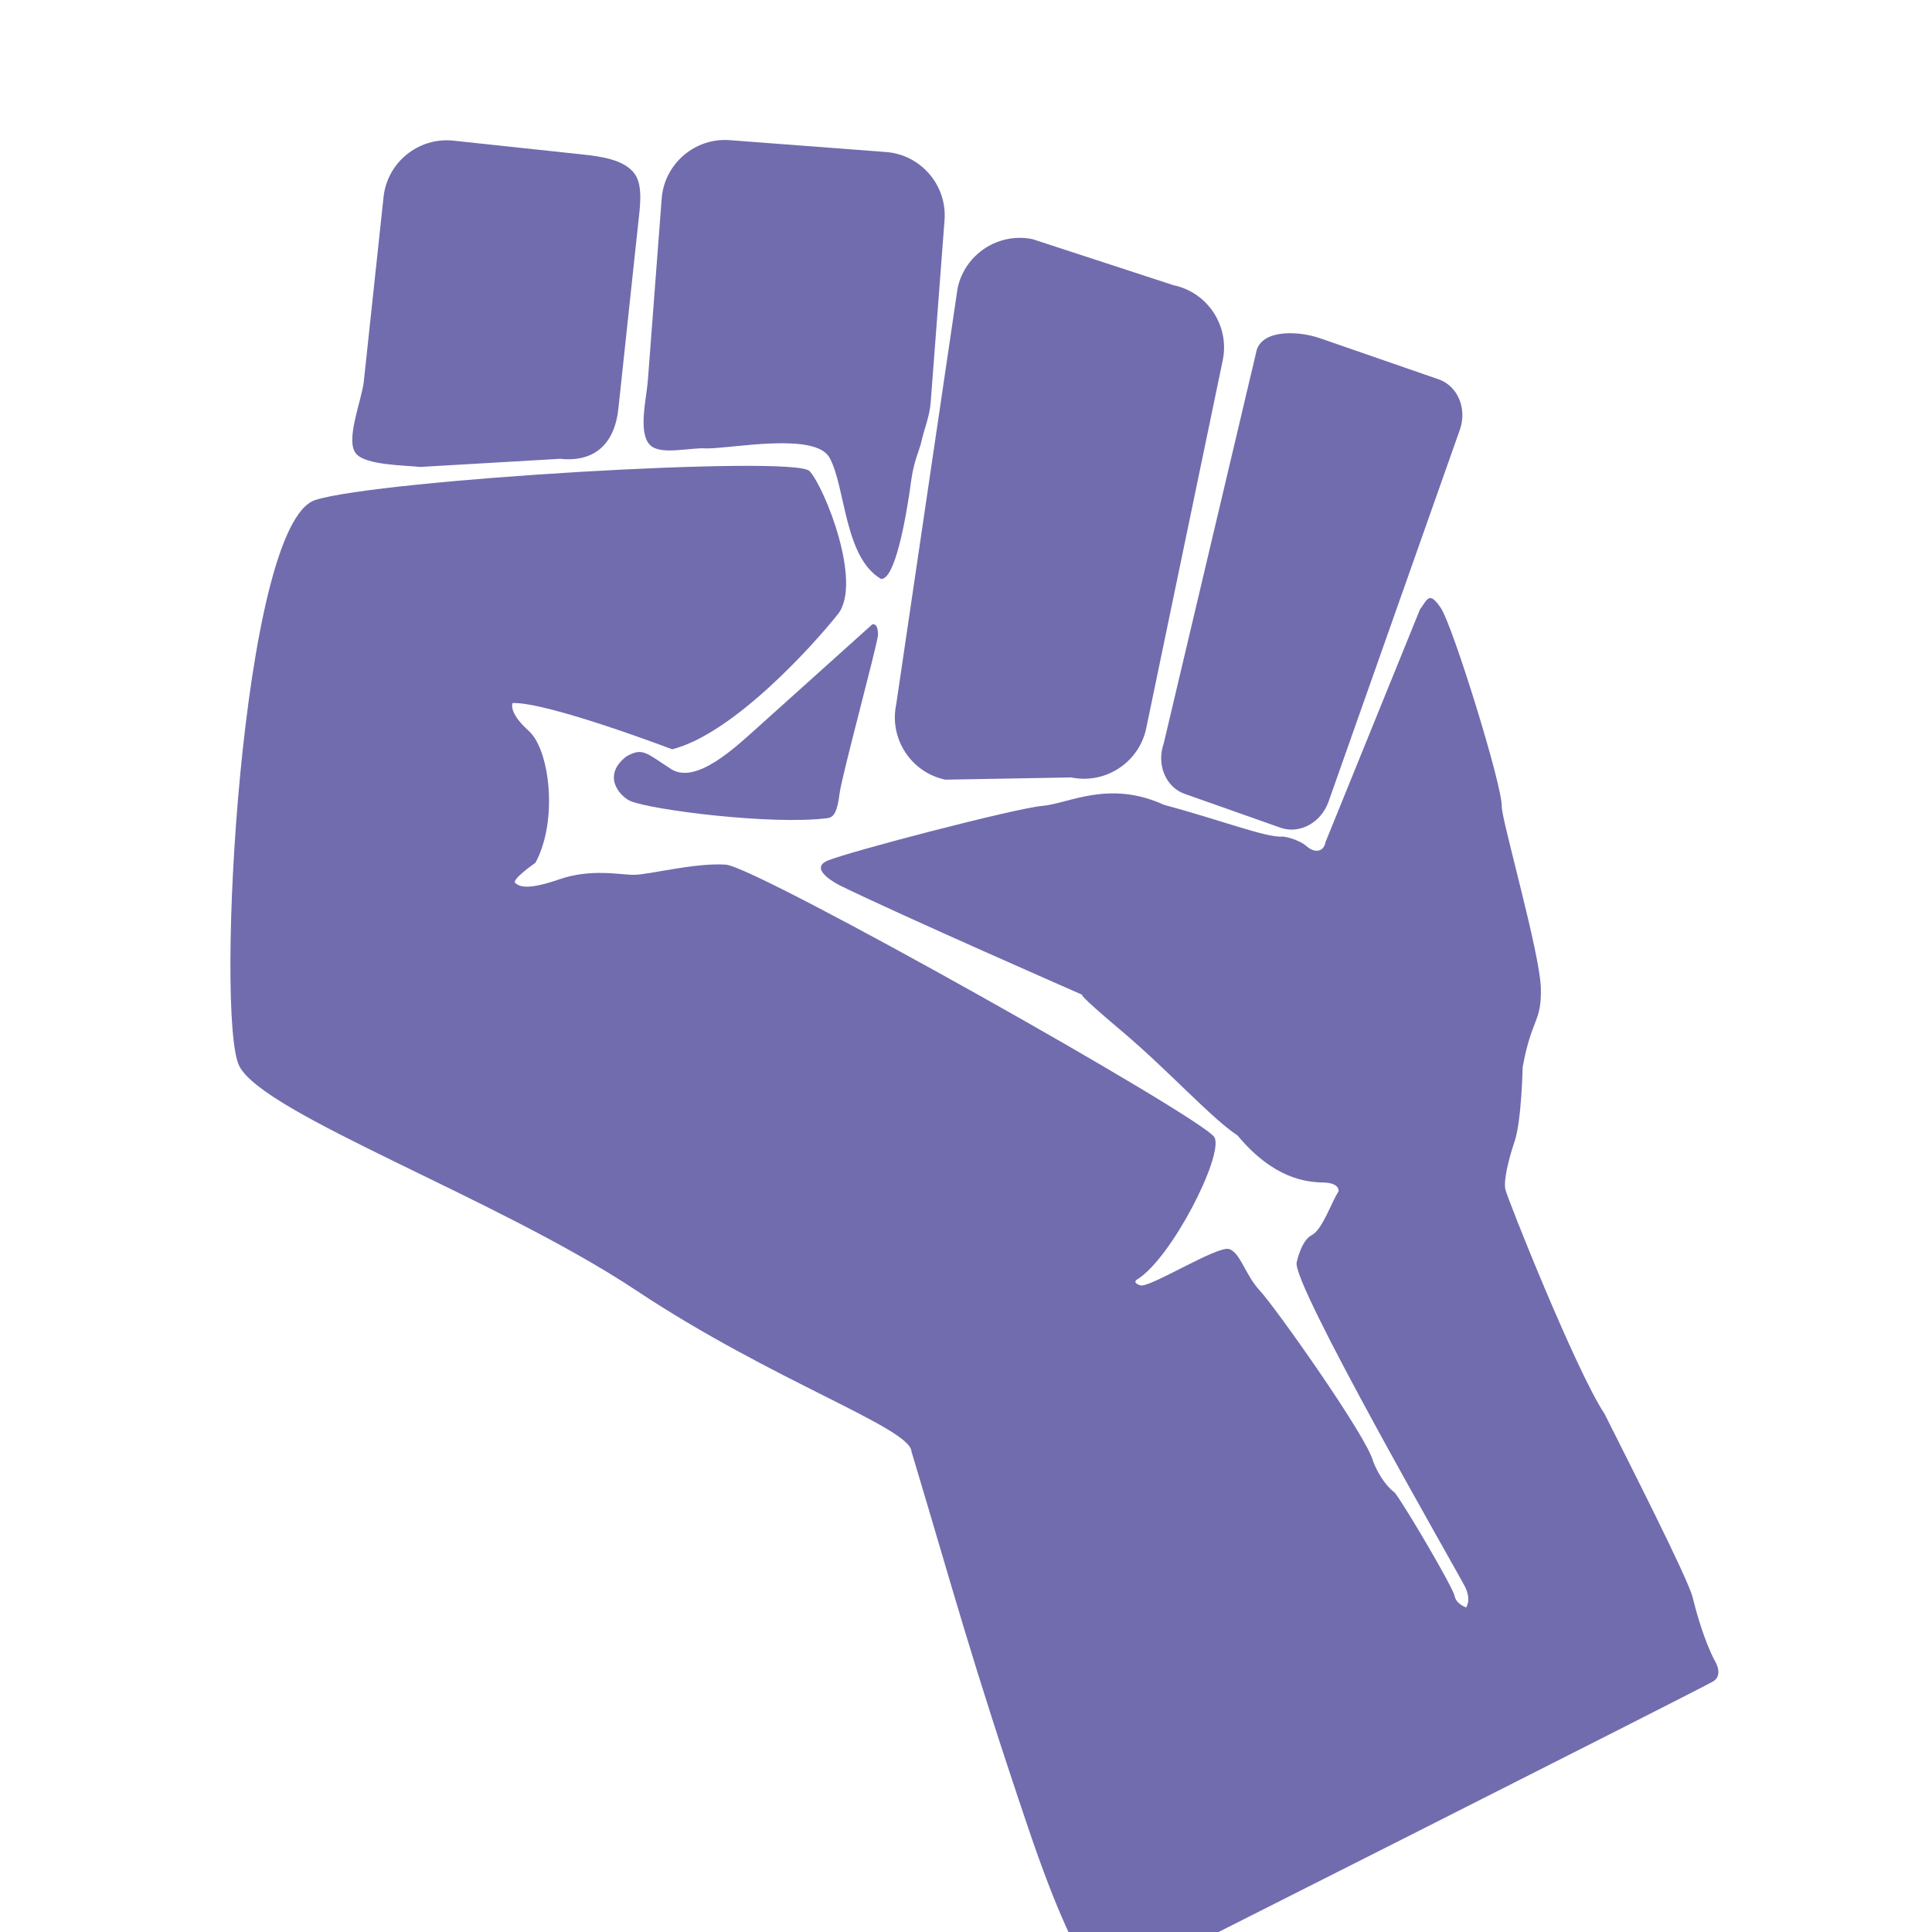 <?xml version="1.0" encoding="UTF-8" standalone="no" ?>
<!DOCTYPE svg PUBLIC "-//W3C//DTD SVG 1.1//EN" "http://www.w3.org/Graphics/SVG/1.1/DTD/svg11.dtd">
<svg xmlns="http://www.w3.org/2000/svg" xmlns:xlink="http://www.w3.org/1999/xlink" version="1.1" width="32" height="32" viewBox="0 0 32 32" xml:space="preserve">
<desc>Created with Fabric.js 4.2.0</desc>
<defs>
</defs>
<rect x="0" y="0" width="100%" height="100%" fill="transparent"></rect>
<g transform="matrix(Infinity NaN NaN Infinity 0 0)" id="267945e8-6217-4ba6-a667-56d7c8a45670"  >
</g>
<g transform="matrix(1 0 0 1 16 16)" id="8305460c-97a5-4d35-909e-8c68b6a424c2"  >
<rect style="stroke: none; stroke-width: 1; stroke-dasharray: none; stroke-linecap: butt; stroke-dashoffset: 0; stroke-linejoin: miter; stroke-miterlimit: 4; fill: rgb(255,255,255); fill-opacity: 0; fill-rule: nonzero; opacity: 1;" vector-effect="non-scaling-stroke"  x="-16" y="-16" rx="0" ry="0" width="32" height="32" />
</g>
<g transform="matrix(0.02 -0.01 0.01 0.02 16 16)"  >
<g style="" vector-effect="non-scaling-stroke"   >
		<g transform="matrix(1 0 0 1 -33.05 98.38)"  >
<path style="stroke: none; stroke-width: 1; stroke-dasharray: none; stroke-linecap: butt; stroke-dashoffset: 0; stroke-linejoin: miter; stroke-miterlimit: 4; fill: rgb(113,108,174); fill-rule: nonzero; opacity: 1; visibility: hidden;" vector-effect="non-scaling-stroke"  transform=" translate(-1246.95, -898.38)" d="M 1044.008 1522.536 C 1044.008 1522.536 1024.924 1522.513 1043.309 1389.842 C 1061.693 1257.171 1071.89 1210.21 1090.612 1102.105 C 1097.67 1085.961 1022.225 1009.882 961.696 904.364 C 899.945 796.716 818.025 668.552 772.967 623.919 C 772.967 623.919 947.572 288.465 1010.786 274.232 C 1010.786 274.232 1312.167 383.092 1347.852 418.777 C 1347.852 418.777 1346.164 510.453 1319.21 522.998 C 1292.255 535.543 1210.331 567.594 1164.665 557.602 C 1164.665 557.602 1098.152 485.198 1074.326 474.099 C 1074.326 474.099 1068.055 478.4 1075.778 497.967 C 1083.5 517.535 1065.376 567.376 1036.499 587.499 C 1036.499 587.499 1014.655 590.638 1016.43 594.299 C 1018.206 597.96 1021.617 603.014 1046.642 606.34 C 1071.666 609.667 1088.064 623.233 1097.782 628.111 C 1107.5 632.989 1137.781 644.97 1162.057 651.818 C 1162.057 651.818 1399.177 965.076 1399.177 993.871 C 1399.177 993.871 1327.21 1060.081 1297.272 1062.874 C 1297.272 1062.874 1292.332 1062.91 1297.272 1067.849 C 1302.211 1072.789 1361.847 1066.904 1368.159 1073.216 C 1374.472 1079.528 1370.172 1095.9 1374.772 1111.222 C 1379.372 1126.544 1397.195 1242.513 1393.264 1261.257 C 1393.264 1261.257 1391.15 1277.054 1397.242 1289.694 C 1399.935 1305.031 1404.306 1371.856 1402.601 1377.731 C 1400.897 1383.606 1406.436 1389.145 1406.436 1389.145 C 1406.436 1389.145 1412.549 1386.24 1412.549 1374.953 C 1412.549 1363.667 1397.835 1113.907 1408.638 1104.234 C 1408.638 1104.234 1418.754 1091.339 1427.543 1091.339 C 1436.333 1091.339 1452.306 1075.31 1459.653 1071.333 C 1459.653 1071.333 1463.811 1066.257 1452.679 1060.383 C 1441.547 1054.509 1420.954 1041.682 1411.31 1000.674 C 1399.666 980.667 1387.031 934.587 1368.988 892.757 C 1350.945 850.927 1355.258 856.333 1355.258 856.333 C 1355.258 856.333 1259.887 741.788 1230.61 703.227 C 1230.61 703.227 1214.506 681.963 1230.61 682.856 C 1246.713 683.75 1374.645 704.531 1390.936 717.652 C 1390.936 717.652 1443.952 722.335 1472.143 757.334 C 1504.871 786.369 1529.447 813.638 1540.557 817.819 C 1540.557 817.819 1549.428 823.756 1552.964 832.128 C 1556.5 840.5 1563.07 840.709 1566.731 835.58 C 1570.392 830.452 1579.052 818.088 1583.401 818.088 C 1587.75 818.088 1700.397 712.666 1706.448 712.666 C 1712.5 712.666 1718.775 703.032 1720.763 718.766 C 1722.75 734.5 1706.296 859.365 1695.376 870.285 C 1693.475 879.444 1672.142 980.001 1661.196 1003.376 C 1650.25 1026.75 1645.272 1020.063 1622.886 1049.907 C 1622.886 1049.907 1604.424 1084.93 1593.238 1096.117 C 1582.052 1107.303 1572.616 1118.791 1570.929 1125.145 C 1569.242 1131.499 1557.544 1269.323 1562.272 1306.662 C 1562.272 1346 1563.012 1443.669 1559.839 1457.595 C 1556.666 1471.521 1553.458 1490 1553.458 1505.667 C 1553.458 1505.667 1555.319 1519.13 1545.663 1519.987 C 1536.008 1520.843 1044.008 1522.536 1044.008 1522.536 z" stroke-linecap="round" />
</g>
		<g transform="matrix(1 0 0 1 -40.64 99.78)"  >
<path style="stroke: none; stroke-width: 1; stroke-dasharray: none; stroke-linecap: butt; stroke-dashoffset: 0; stroke-linejoin: miter; stroke-miterlimit: 4; fill: rgb(113,108,174); fill-rule: nonzero; opacity: 1;" vector-effect="non-scaling-stroke"  transform=" translate(-1239.35, -899.78)" d="M 1698.87 714.15 C 1707.032 710.06 1711.197 704.516 1713.184 720.25 C 1715.171 735.985 1695.133 858.179 1687.797 871.77 C 1683.354 880.001 1664.563 981.486 1653.617 1004.86 C 1642.671 1028.235 1637.693 1021.547 1615.307 1051.391 C 1615.307 1051.391 1596.845 1086.415 1585.659 1097.601 C 1574.473 1108.787 1565.037 1120.276 1563.35 1126.629 C 1561.664 1132.983 1549.965 1270.808 1554.693 1308.146 C 1554.693 1347.485 1555.434 1445.153 1552.26 1459.08 C 1549.087 1473.006 1545.879 1491.485 1545.879 1507.151 C 1545.879 1507.151 1547.74 1520.615 1538.085 1521.471 C 1528.429 1522.328 1036.429 1524.02 1036.429 1524.02 C 1036.429 1524.02 1017.345 1523.998 1035.73 1391.327 C 1054.114 1258.656 1064.311 1211.695 1083.033 1103.59 C 1090.091 1087.446 1014.646 1011.367 954.117 905.849 C 892.366 798.201 765.388 665.492 765.388 625.403 C 765.388 585.315 946.05 266.94 1003.207 275.717 C 1051.787 283.177 1335.68 404.542 1340.273 420.262 C 1344.867 435.982 1338.585 511.937 1311.631 524.482 C 1284.676 537.028 1202.752 569.078 1157.086 559.087 C 1157.086 559.087 1090.574 486.683 1066.747 475.584 C 1066.747 475.584 1060.476 479.884 1068.199 499.452 C 1075.921 519.019 1057.797 568.861 1028.92 588.984 C 1028.92 588.984 1007.076 592.122 1008.851 595.783 C 1010.627 599.445 1014.038 604.499 1039.063 607.825 C 1064.088 611.151 1080.485 624.717 1090.203 629.596 C 1099.921 634.474 1134.589 641.624 1154.478 653.303 C 1174.367 664.982 1388.098 980.856 1387.867 995.982 C 1387.636 1011.107 1319.631 1061.566 1289.693 1064.358 C 1289.693 1064.358 1284.753 1064.394 1289.693 1069.334 C 1294.632 1074.273 1354.269 1068.388 1360.581 1074.701 C 1366.893 1081.013 1362.593 1097.385 1367.193 1112.706 C 1371.793 1128.028 1389.616 1243.997 1385.685 1262.741 C 1385.685 1262.741 1383.572 1278.539 1389.663 1291.178 C 1392.356 1306.515 1396.727 1373.34 1395.023 1379.215 C 1393.318 1385.091 1398.857 1390.629 1398.857 1390.629 C 1398.857 1390.629 1404.97 1387.724 1404.97 1376.438 C 1404.97 1365.151 1390.256 1115.391 1401.059 1105.718 C 1401.059 1105.718 1411.175 1092.823 1419.965 1092.823 C 1428.754 1092.823 1444.728 1076.794 1452.074 1072.818 C 1452.074 1072.818 1456.232 1067.741 1445.1 1061.867 C 1433.968 1055.993 1413.375 1043.166 1403.731 1002.159 C 1392.088 982.151 1379.452 936.072 1361.409 894.241 C 1343.366 852.411 1347.679 857.818 1347.679 857.818 C 1347.679 857.818 1252.308 743.272 1223.031 704.712 C 1223.031 704.712 1206.927 683.447 1223.031 684.341 C 1239.135 685.234 1364.847 711.791 1383.357 719.136 C 1401.867 726.482 1436.374 723.82 1464.564 758.819 C 1497.292 787.853 1521.868 815.122 1532.978 819.303 C 1532.978 819.303 1541.849 825.24 1545.385 833.612 C 1548.921 841.985 1555.491 842.193 1559.152 837.065" stroke-linecap="round" />
</g>
		<g transform="matrix(1 0 0 1 354.75 -148.05)"  >
<path style="stroke: none; stroke-width: 1; stroke-dasharray: none; stroke-linecap: butt; stroke-dashoffset: 0; stroke-linejoin: miter; stroke-miterlimit: 4; fill: rgb(113,108,174); fill-rule: nonzero; opacity: 1;" vector-effect="non-scaling-stroke"  transform=" translate(-1634.75, -651.95)" d="M 1787.607 568.013 L 1722.406 501.279 C 1712.067 490.568 1688.793 476.436 1676.921 487.895 L 1484.681 718.091 C 1472.809 729.551 1471.556 747.69 1481.895 758.401 L 1534.218 812.606 C 1544.557 823.317 1562.73 822.705 1574.601 811.245 L 1784.821 608.323 C 1796.693 596.864 1797.946 578.724 1787.607 568.013 z" stroke-linecap="round" />
</g>
		<g transform="matrix(1 0 0 1 205.54 -274.78)"  >
<path style="stroke: none; stroke-width: 1; stroke-dasharray: none; stroke-linecap: butt; stroke-dashoffset: 0; stroke-linejoin: miter; stroke-miterlimit: 4; fill: rgb(113,108,174); fill-rule: nonzero; opacity: 1;" vector-effect="non-scaling-stroke"  transform=" translate(-1485.54, -525.21)" d="M 1643.017 417.704 L 1564.901 340.516 C 1544.618 324.491 1514.911 327.975 1498.886 348.259 L 1320.318 603.699 C 1304.293 623.982 1307.777 653.689 1328.061 669.714 L 1412.154 709.913 C 1432.437 725.938 1462.144 722.454 1478.169 702.171 L 1650.759 483.72 C 1666.784 463.437 1663.3 433.73 1643.017 417.704 z" stroke-linecap="round" />
</g>
		<g transform="matrix(1 0 0 1 -95.76 -593.5)"  >
<path style="stroke: none; stroke-width: 1; stroke-dasharray: none; stroke-linecap: butt; stroke-dashoffset: 0; stroke-linejoin: miter; stroke-miterlimit: 4; fill: rgb(113,108,174); fill-rule: nonzero; opacity: 1;" vector-effect="non-scaling-stroke"  transform=" translate(-1184.24, -206.5)" d="M 1179.156 329.534 L 1083.734 288.573 C 1073.645 282.103 1048.672 269.582 1045.688 258.815 C 1042.235 246.357 1067.165 224.954 1074.65 213.282 L 1148.853 97.567 C 1162.807 75.806 1192.028 69.419 1213.789 83.373 L 1294.294 134.998 C 1306.351 142.73 1321.211 152.745 1322.983 165.985 C 1324.409 176.64 1314.709 190.231 1308.487 199.933 L 1234.283 315.649 C 1220.329 337.409 1200.917 343.488 1179.156 329.534 z" stroke-linecap="round" />
</g>
		<g transform="matrix(1 0 0 1 101.07 -458.06)"  >
<path style="stroke: none; stroke-width: 1; stroke-dasharray: none; stroke-linecap: butt; stroke-dashoffset: 0; stroke-linejoin: miter; stroke-miterlimit: 4; fill: rgb(113,108,174); fill-rule: nonzero; opacity: 1;" vector-effect="non-scaling-stroke"  transform=" translate(-1381.08, -341.94)" d="M 1397.059 174.595 L 1496.695 234.247 C 1518.874 247.525 1526.156 276.536 1512.878 298.715 L 1443.533 414.543 C 1437.7 424.285 1430.297 430.134 1423.671 438.395 C 1420.866 441.893 1412.412 448.604 1404.921 459.645 C 1387.501 485.321 1360.618 520.602 1351.921 515.395 C 1334.63 488.82 1358.905 442.989 1357.988 418.107 C 1357.176 396.092 1295.866 379.56 1279.428 371.075 C 1269.027 364.847 1246.435 360.716 1243.171 349.896 C 1239.475 337.644 1256.195 318.384 1263.245 306.607 L 1332.591 190.778 C 1345.869 168.6 1374.88 161.317 1397.059 174.595 z" stroke-linecap="round" />
</g>
		<g transform="matrix(1 0 0 1 -59.62 -200.38)"  >
<path style="stroke: none; stroke-width: 1; stroke-dasharray: none; stroke-linecap: butt; stroke-dashoffset: 0; stroke-linejoin: miter; stroke-miterlimit: 4; fill: rgb(113,108,174); fill-rule: nonzero; opacity: 1;" vector-effect="non-scaling-stroke"  transform=" translate(-1220.38, -599.61)" d="M 1330.921 542.646 C 1330.921 542.646 1335.796 542.771 1331.296 551.646 C 1325.546 560.271 1260.796 632.771 1253.421 643.771 C 1246.046 654.771 1241.991 657.832 1237.171 656.146 C 1197.866 642.393 1123.366 592.393 1112.421 579.646 C 1107.007 573.34 1101.199 553.227 1124.421 548.646 C 1138.532 547.893 1138.671 553.146 1149.921 571.896 C 1161.171 590.646 1200.671 578.396 1219.171 573.396" stroke-linecap="round" />
</g>
</g>
</g>
</svg>